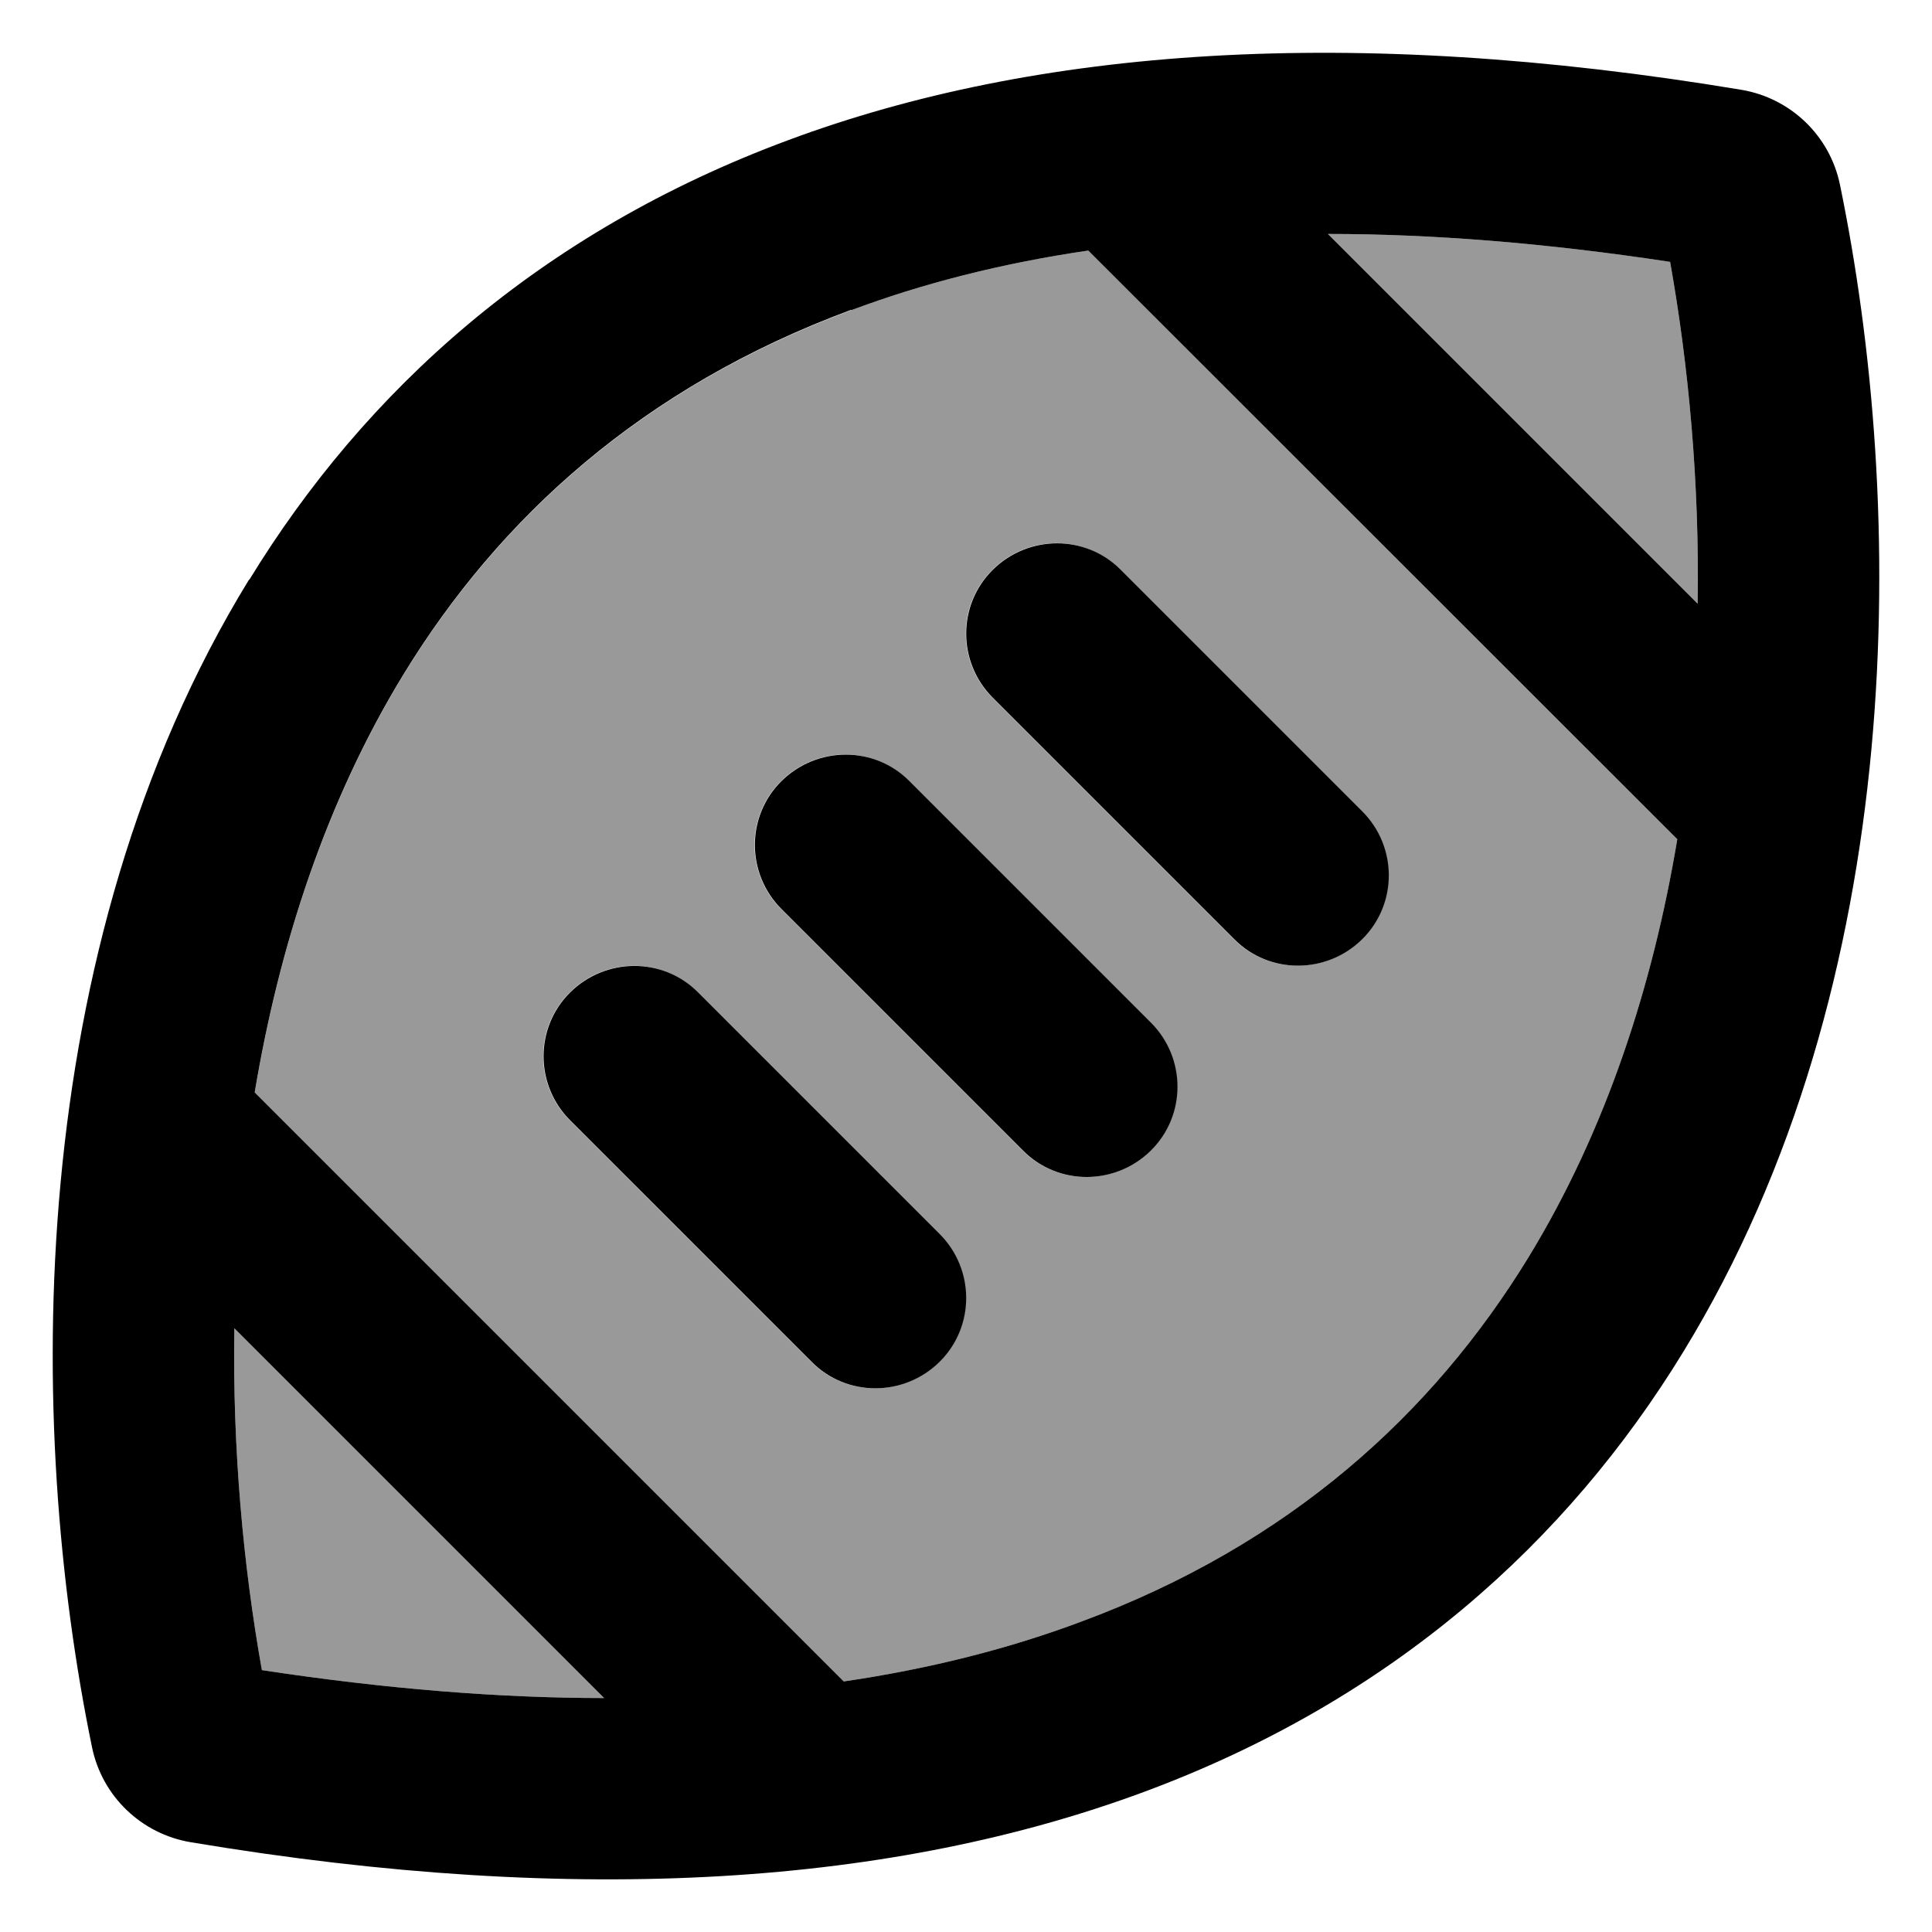 <svg xmlns="http://www.w3.org/2000/svg" viewBox="0 0 512 512"><defs><style>.fa-secondary{opacity:.4}</style></defs><path class="fa-secondary" d="M62.1 352c-.5 32.1 2.4 63.1 7.3 90.6c32.9 5 63.1 7.4 90.7 7.4l-98-98zm5.5-62.4L223.6 445.6c23.2-3.4 44.1-8.8 62.8-15.8c55.4-20.5 93.3-55.2 118.6-96.5c20.6-33.7 33-72 39.5-110.9L288.4 66.4c-23.2 3.4-44.1 8.8-62.8 15.8c-55.4 20.5-93.3 55.2-118.6 96.5c-20.6 33.7-33 72-39.5 110.9zM151 263c9.4-9.4 24.6-9.4 33.9 0l64 64c9.4 9.4 9.4 24.6 0 33.9s-24.6 9.4-33.9 0l-64-64c-9.4-9.4-9.4-24.6 0-33.9zm56-56c9.4-9.4 24.6-9.4 33.9 0l64 64c9.4 9.4 9.4 24.6 0 33.9s-24.6 9.4-33.9 0l-64-64c-9.4-9.4-9.4-24.6 0-33.9zm56-56c9.4-9.4 24.6-9.4 33.9 0l64 64c9.4 9.4 9.4 24.6 0 33.9s-24.6 9.4-33.9 0l-64-64c-9.4-9.4-9.4-24.6 0-33.9zm88.9-89l98 98c.5-32.1-2.4-63.1-7.3-90.6c-32.9-5-63.1-7.4-90.7-7.4z"/><path class="fa-primary" d="M442.6 69.4c-32.9-5-63.1-7.4-90.7-7.4l98 98c.5-32.1-2.4-63.1-7.3-90.6zm-217 12.7c-55.4 20.5-93.3 55.2-118.6 96.5c-20.6 33.7-33 72-39.5 110.9L223.6 445.6c23.2-3.4 44.1-8.8 62.8-15.8c55.4-20.5 93.3-55.2 118.6-96.5c20.6-33.7 33-72 39.5-110.9L288.4 66.4c-23.2 3.4-44.1 8.8-62.8 15.8zM62.1 352c-.5 32.1 2.4 63.1 7.3 90.6c32.9 5 63.1 7.4 90.7 7.4l-98-98zm4-198.4c30.6-50 76.8-92 142.9-116.5C274.4 12.8 357.6 6.5 461.5 23.8c13 2.2 23.4 12.1 26.1 25.1c17.5 84.8 18.6 211.3-41.6 309.5c-30.6 50-76.8 92-142.9 116.5c-65.6 24.3-148.7 30.7-252.6 13.3c-13-2.2-23.4-12.1-26.1-25.1C6.9 378.3 5.8 251.8 66 153.6zM297 151l64 64c9.4 9.4 9.4 24.6 0 33.9s-24.6 9.4-33.9 0l-64-64c-9.4-9.4-9.4-24.6 0-33.9s24.6-9.4 33.9 0zm-56 56l64 64c9.4 9.4 9.4 24.6 0 33.9s-24.6 9.4-33.9 0l-64-64c-9.4-9.4-9.4-24.6 0-33.9s24.6-9.4 33.9 0zm-56 56l64 64c9.4 9.4 9.4 24.6 0 33.9s-24.6 9.4-33.9 0l-64-64c-9.4-9.4-9.4-24.6 0-33.9s24.6-9.4 33.9 0z"/></svg>